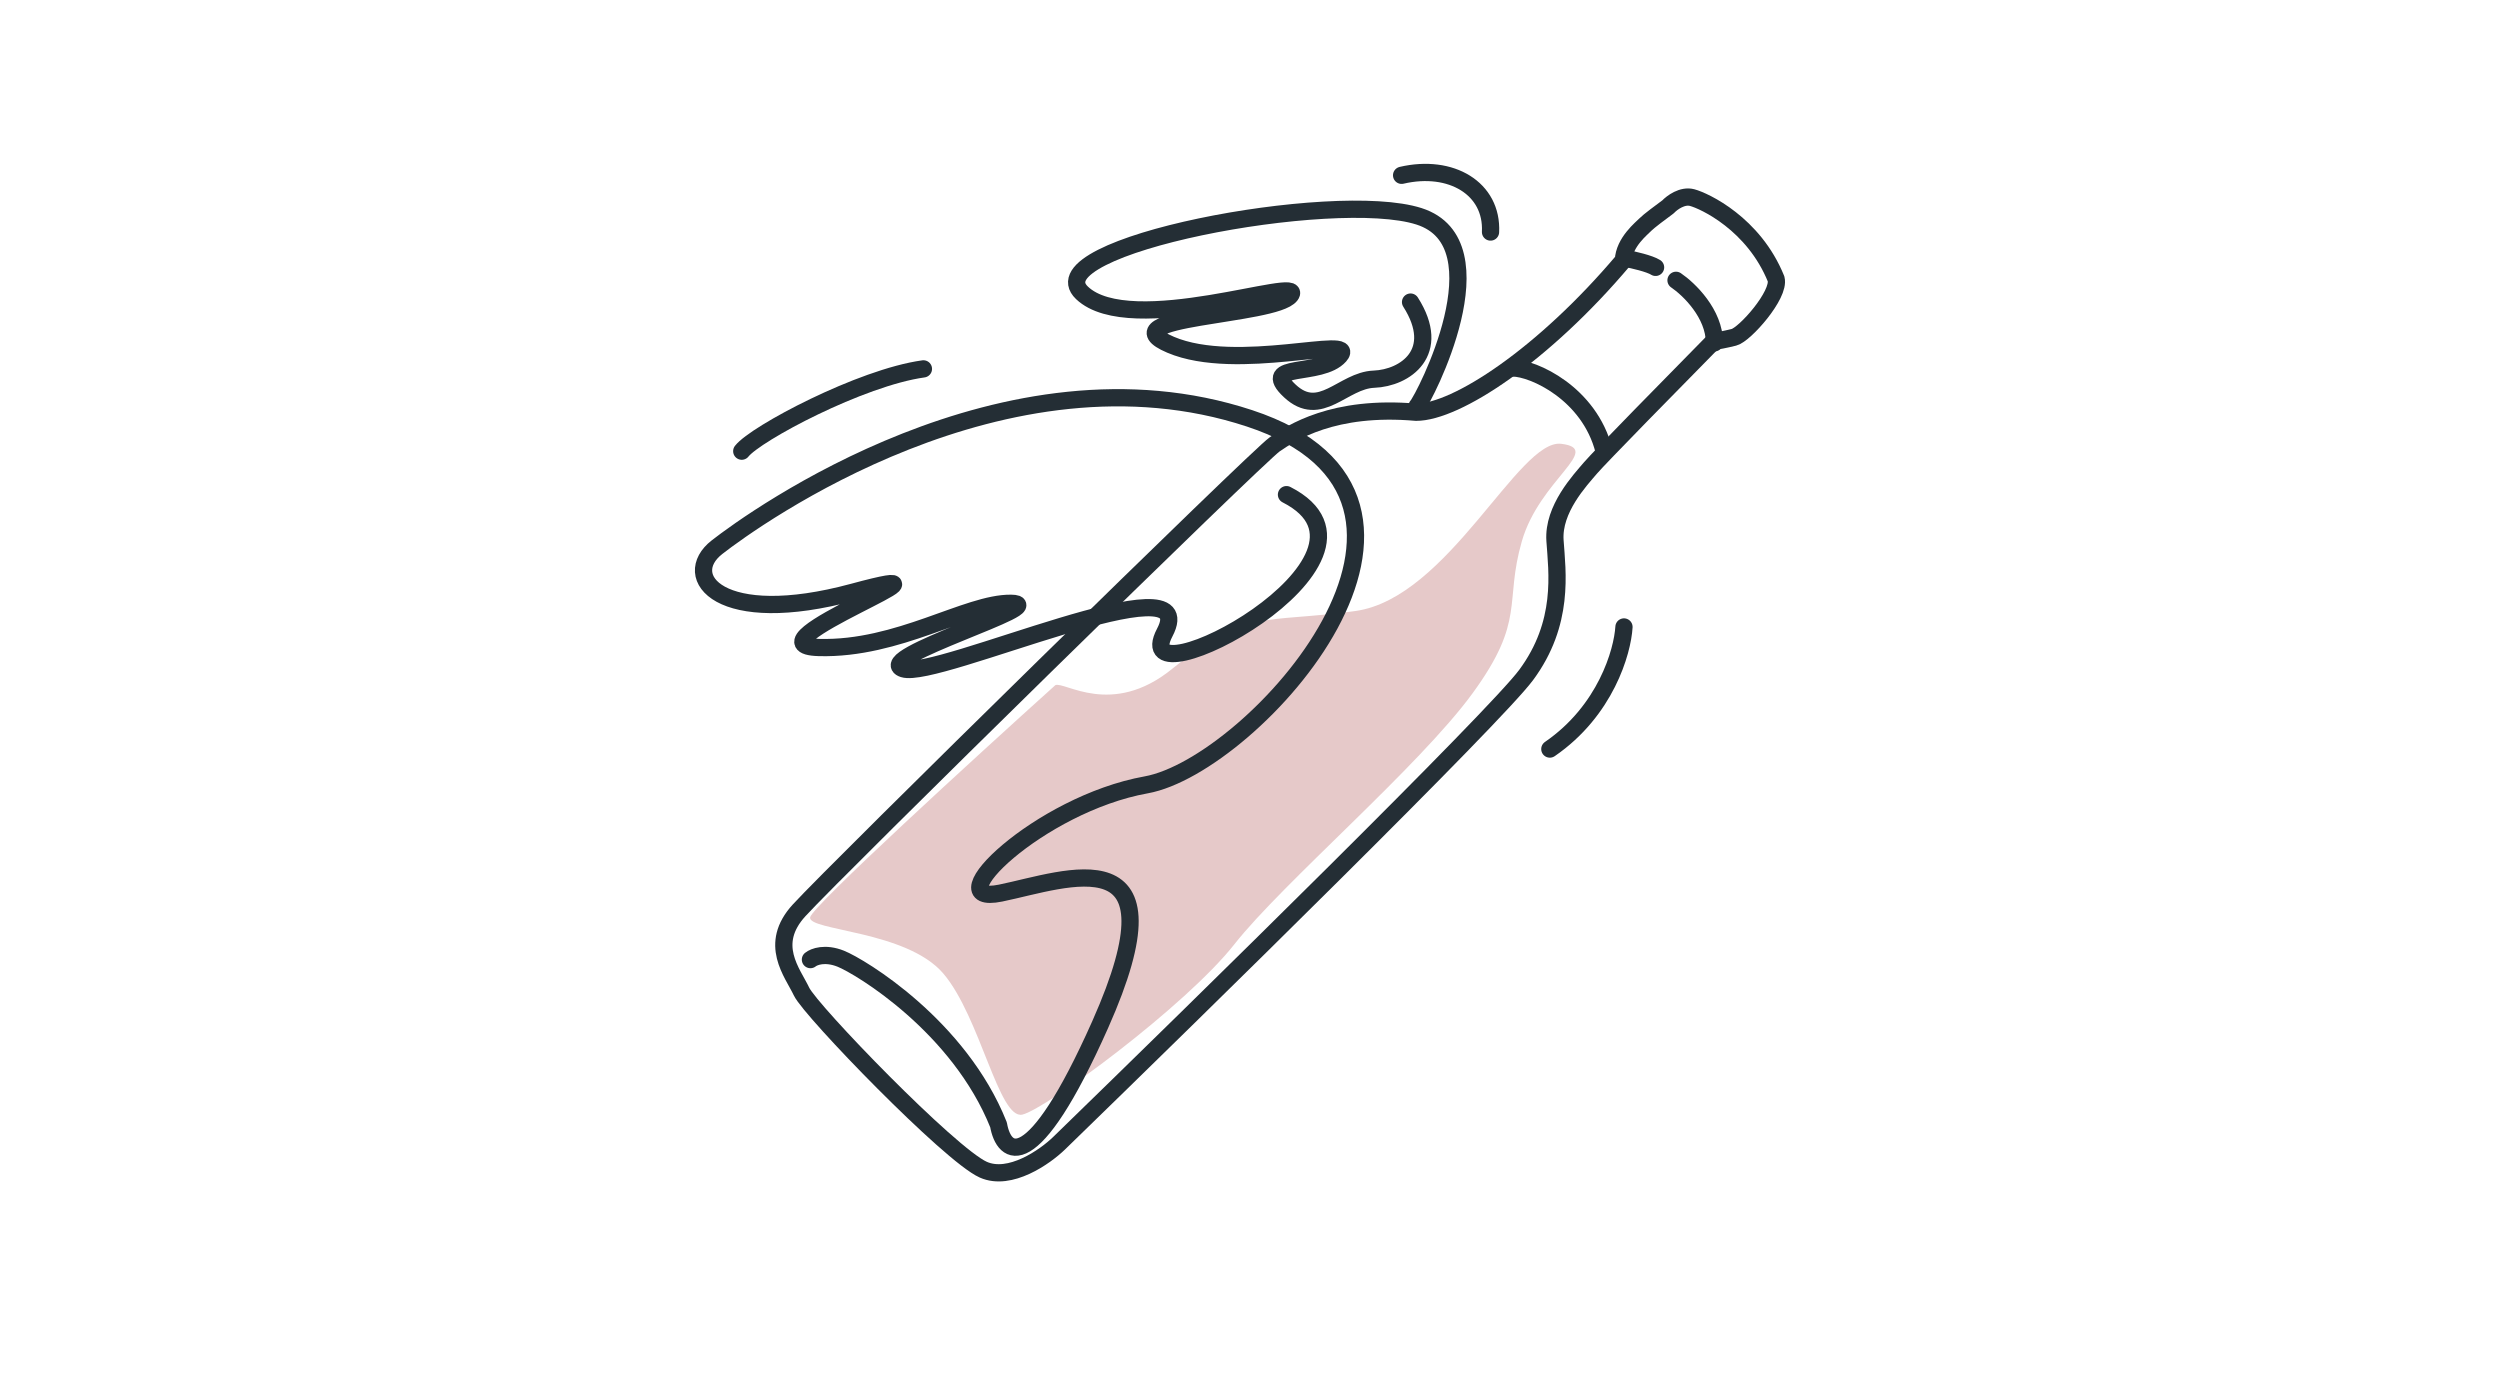 <svg width="290" height="160" viewBox="0 0 290 160" fill="none" xmlns="http://www.w3.org/2000/svg">
<g style="mix-blend-mode:multiply">
<path d="M93.975 106.406C94.209 105.148 113.033 87.932 122.416 79.481C123.456 78.996 128.968 83.271 135.945 77.605C144.666 70.523 146.454 72.371 157.227 70.877C168.001 69.383 176.161 50.888 181.095 51.481C186.029 52.074 178.603 55.604 176.535 62.785C174.466 69.966 177.034 71.908 170.81 80.432C164.587 88.955 148.828 102.376 143.183 109.542C137.537 116.709 121.319 128.661 118.598 129.293C115.877 129.926 113.708 117.97 109.437 112.944C105.165 107.919 93.682 107.979 93.975 106.406Z" fill="#E6C9C9"/>
</g>
<path d="M175.488 42.688C177.834 42.687 184.368 45.612 186.058 52.272" stroke="#242E35" stroke-width="2" stroke-linecap="round" stroke-linejoin="round"/>
<path d="M92.702 105.593C89.091 109.532 91.926 112.803 92.98 115.026C94.033 117.25 110.197 133.965 114.06 135.683C117.15 137.057 121.216 134.204 122.863 132.605C139.425 116.522 173.443 83.146 177.028 78.305C181.508 72.255 180.628 66.362 180.379 62.706C180.13 59.049 183.279 55.715 184.507 54.27C185.49 53.114 194.417 44.02 198.758 39.617C199.133 39.559 200.134 39.38 201.143 39.124C202.404 38.805 206.503 34.175 206.026 32.357C203.437 25.951 197.712 23.302 196.289 22.921C195.151 22.617 193.953 23.507 193.497 23.99C192.76 24.528 191.204 25.692 190.875 26.04C190.464 26.475 188.394 28.086 188.315 30.202C179.039 41.185 168.929 47.825 164.27 47.821C154.645 46.977 149.799 50.221 147.862 51.546C145.924 52.871 97.215 100.669 92.702 105.593Z" stroke="#242E35" stroke-width="2" stroke-linecap="round" stroke-linejoin="round"/>
<path d="M188.381 72.727C188.212 75.593 186.256 82.439 179.781 86.891" stroke="#242E35" stroke-width="2" stroke-linecap="round" stroke-linejoin="round"/>
<path d="M94.01 111.313C94.422 110.975 95.703 110.482 97.526 111.209C99.805 112.119 111.27 119.036 115.831 130.482C116.452 134.043 119.679 136.703 127.623 118.85C137.552 96.535 123.757 102.022 116.06 103.6C108.363 105.178 120.502 93.281 132.96 91.043C145.417 88.805 173.302 57.871 144.939 48.526C116.576 39.18 87.552 60.057 83.174 63.473C78.796 66.889 83.457 72.882 98.963 68.689C114.469 64.496 85.774 74.859 95.001 75.112C104.229 75.364 112.157 69.924 117.272 69.981C122.387 70.038 100.915 76.335 104.792 77.584C108.67 78.834 139.758 64.565 135.107 73.381C130.457 82.197 163.795 64.808 149.231 57.379" stroke="#242E35" stroke-width="2" stroke-linecap="round" stroke-linejoin="round"/>
<path d="M194.418 32.516C195.905 33.521 198.878 36.379 198.876 39.771" stroke="#242E35" stroke-width="2" stroke-linecap="round" stroke-linejoin="round"/>
<path d="M188.547 29.967C189.428 30.133 191.361 30.574 192.047 31.014" stroke="#242E35" stroke-width="2" stroke-linecap="round" stroke-linejoin="round"/>
<path d="M164.388 47.106C165.181 46.269 174.493 28.265 164.607 25.094C154.72 21.924 119.854 28.574 125.507 33.967C131.16 39.36 151.549 31.81 149.707 34.245C147.865 36.681 128.066 36.701 135.788 39.99C143.511 43.279 157.603 38.782 155.404 41.267C153.205 43.752 146.061 42.017 149.61 45.34C153.159 48.663 155.763 44.123 159.377 43.986C162.991 43.848 167.341 40.883 163.624 35.041" stroke="#242E35" stroke-width="2" stroke-linecap="round" stroke-linejoin="round"/>
<path d="M86.043 52.336C87.648 50.285 99.851 43.797 107.117 42.79" stroke="#242E35" stroke-width="2" stroke-linecap="round" stroke-linejoin="round"/>
<path d="M172.901 26.916C173.147 21.863 168.324 18.994 162.586 20.335" stroke="#242E35" stroke-width="2" stroke-linecap="round" stroke-linejoin="round"/>
</svg>
